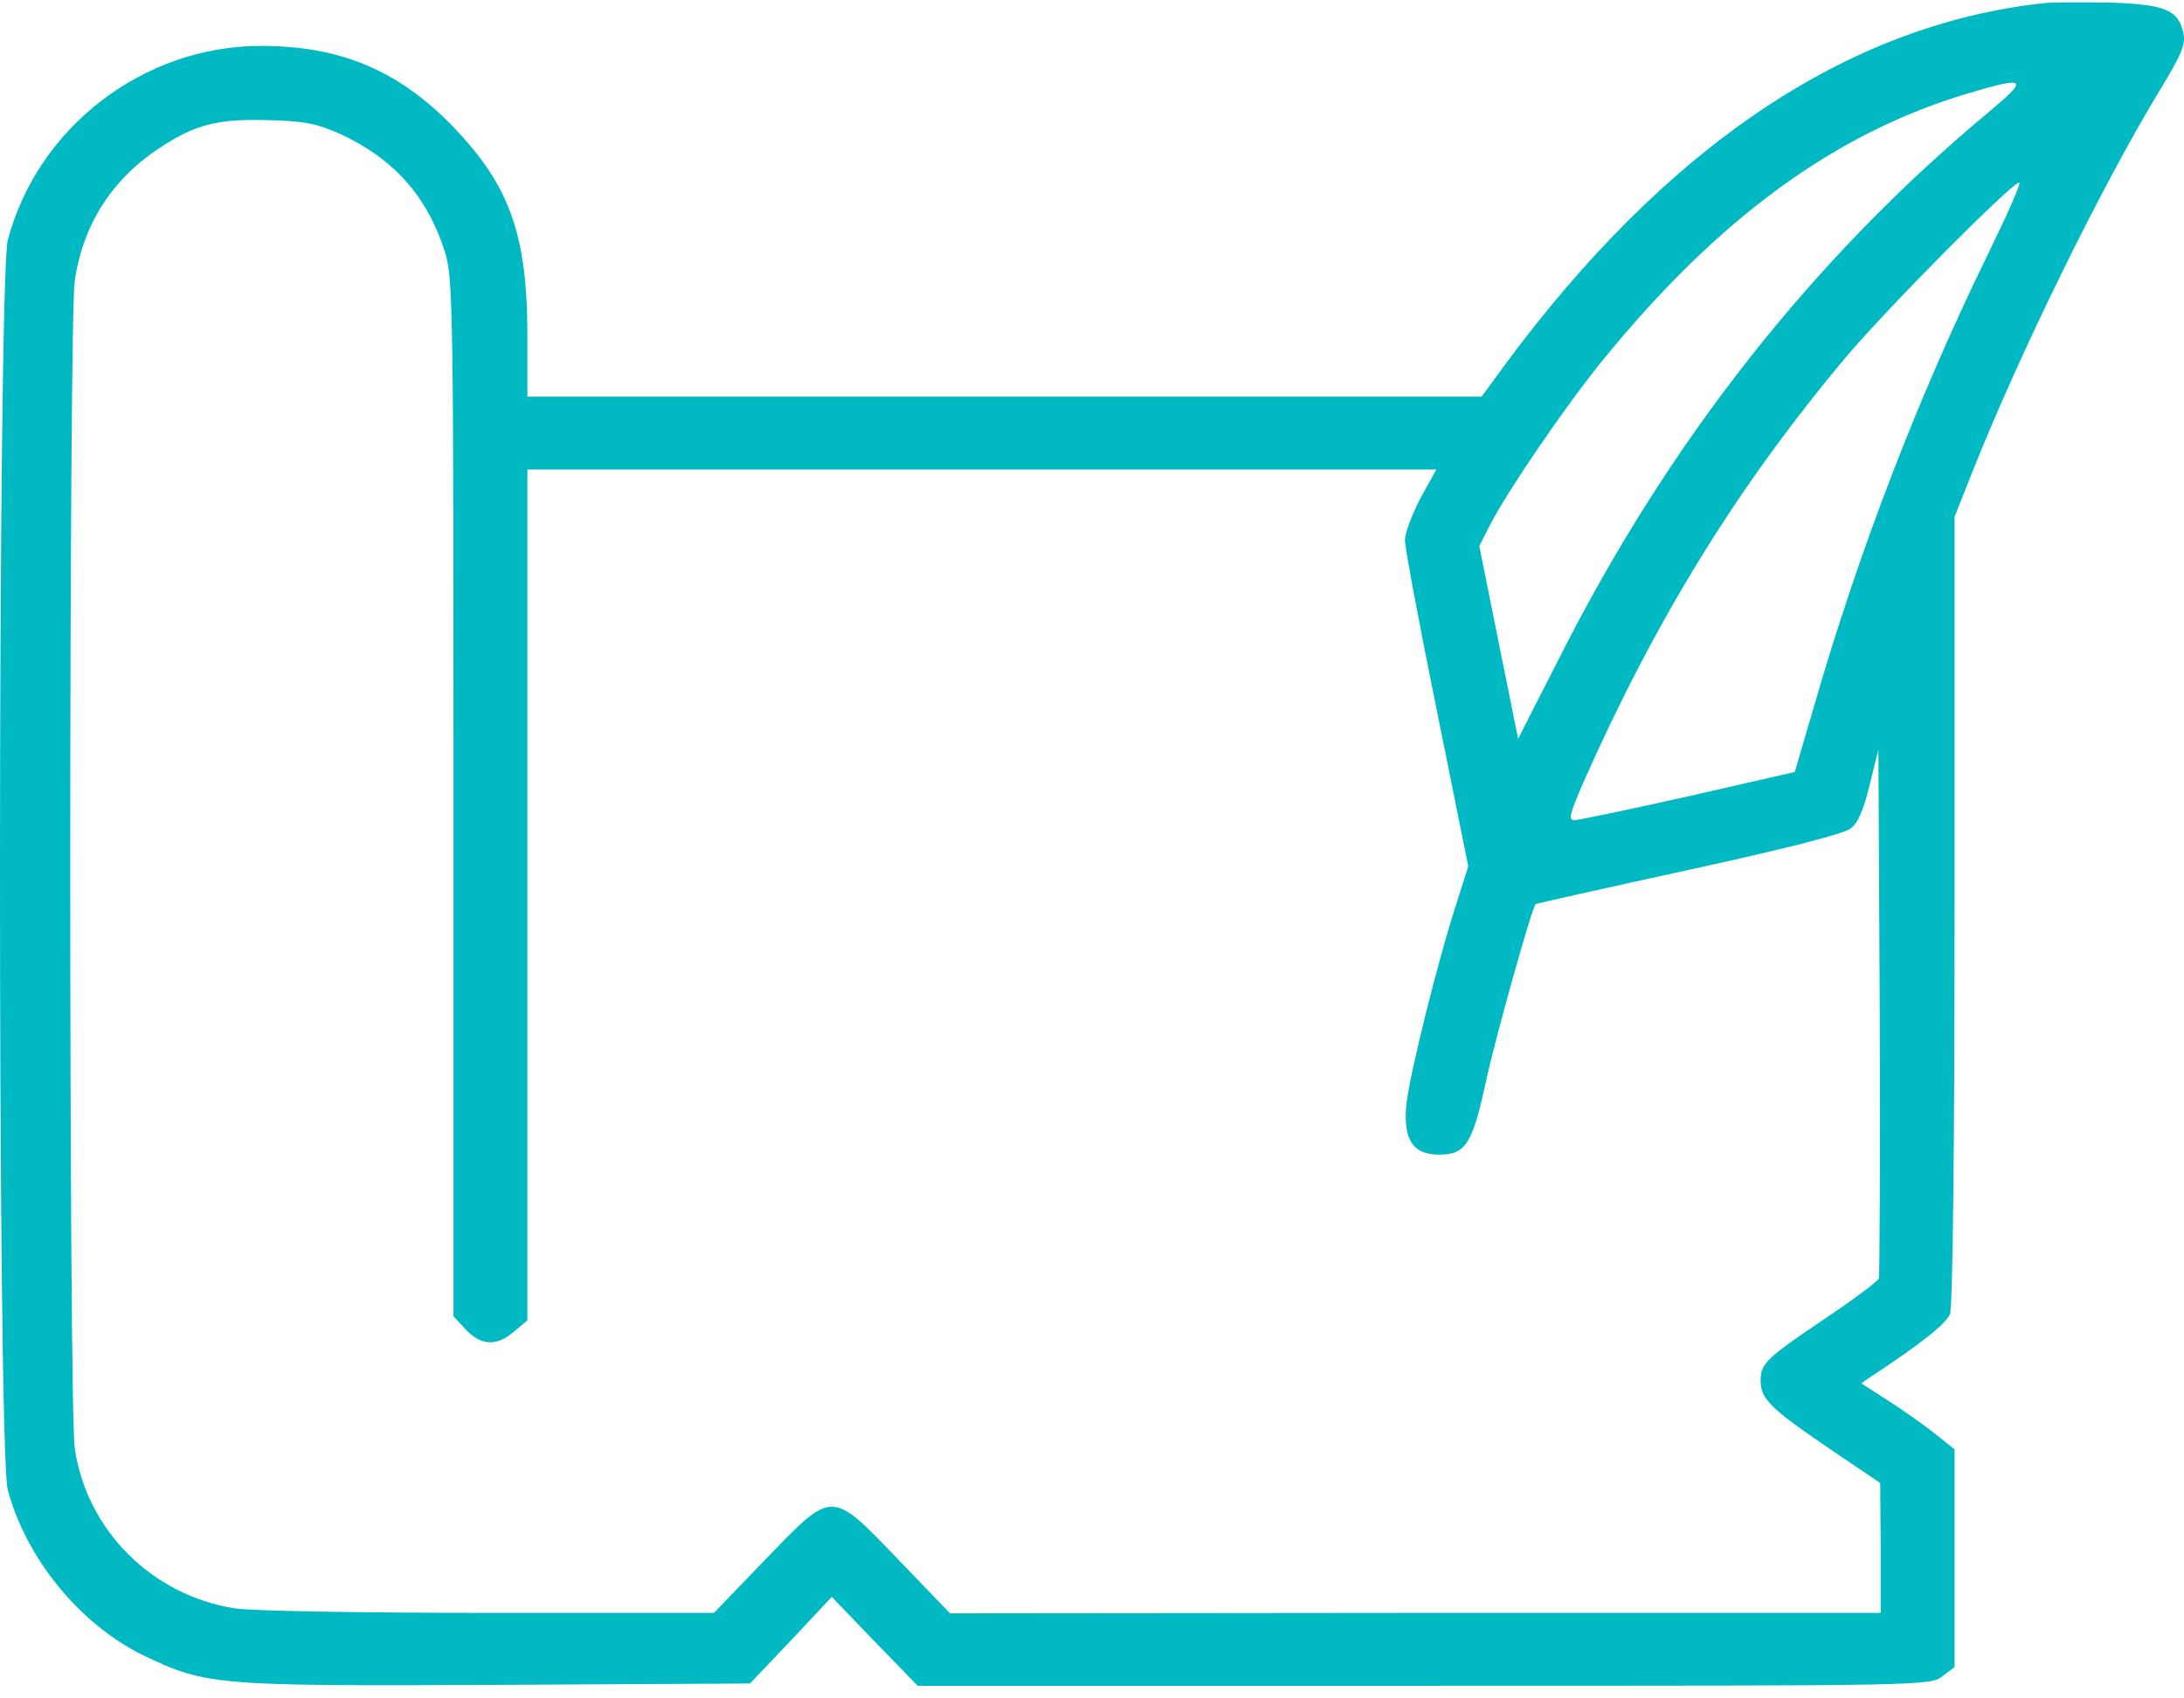 <svg width="81" height="63" viewBox="0 0 81 63" fill="none" xmlns="http://www.w3.org/2000/svg">
<path d="M75.832 0.114C68.534 0.892 61.785 5.437 55.79 13.564L54.95 14.713H37.255H19.56V12.466C19.56 8.613 18.875 6.789 16.631 4.524C14.661 2.564 12.554 1.703 9.676 1.703C5.325 1.703 1.403 4.71 0.289 8.901C-0.088 10.354 -0.105 53.829 0.289 55.266C0.974 57.834 2.996 60.284 5.342 61.416C7.638 62.514 7.998 62.548 18.481 62.498L27.817 62.447L29.341 60.842L30.849 59.236L32.442 60.892L34.035 62.531H52.809C71.549 62.531 71.583 62.531 72.046 62.176L72.491 61.839V57.8V53.762L71.772 53.187C71.361 52.866 70.59 52.309 70.025 51.954L69.031 51.312L69.425 51.041C71.207 49.876 72.183 49.098 72.32 48.743C72.423 48.49 72.491 42.559 72.491 33.739V19.174L73.159 17.484C74.889 13.142 77.921 6.941 80.097 3.358C80.936 1.973 81.073 1.635 80.971 1.196C80.782 0.368 80.285 0.165 78.281 0.097C77.322 0.08 76.208 0.08 75.832 0.114ZM73.742 4.17C67.249 9.577 61.922 16.335 57.88 24.311L56.304 27.403L55.584 23.837L54.865 20.255L55.259 19.478C55.91 18.211 58.034 15.102 59.387 13.429C63.704 8.106 68.055 4.93 73.005 3.46C75.163 2.818 75.266 2.902 73.742 4.17ZM12.605 4.964C14.592 5.876 15.843 7.279 16.494 9.323C16.802 10.303 16.819 11.182 16.819 29.582V48.828L17.213 49.25C17.796 49.909 18.378 49.96 19.012 49.436L19.56 48.98V33.198V17.417H36.416H53.272L52.689 18.464C52.381 19.056 52.107 19.765 52.107 20.036C52.107 20.323 52.638 23.162 53.289 26.355L54.454 32.134L54.042 33.435C53.323 35.632 52.261 39.923 52.158 40.988C52.038 42.272 52.398 42.83 53.374 42.83C54.351 42.83 54.608 42.441 55.105 40.143C55.447 38.538 56.818 33.654 56.955 33.536C56.972 33.519 59.524 32.945 62.624 32.269C66.188 31.492 68.38 30.934 68.637 30.731C68.911 30.529 69.117 30.039 69.339 29.126L69.665 27.808L69.716 37.524C69.733 42.863 69.716 47.324 69.682 47.425C69.648 47.527 68.74 48.203 67.661 48.929C65.502 50.382 65.297 50.585 65.297 51.21C65.297 51.886 65.656 52.241 67.763 53.677L69.733 55.012L69.751 57.411V59.828H52.501L35.234 59.845L33.35 57.885C30.797 55.232 30.917 55.232 28.382 57.851L26.481 59.828H18.087C13.479 59.828 9.265 59.76 8.7 59.659C5.616 59.169 3.218 56.752 2.773 53.728C2.55 52.224 2.55 11.925 2.773 10.405C3.098 8.259 4.195 6.586 6.045 5.403C7.329 4.592 8.117 4.406 9.967 4.457C11.321 4.491 11.766 4.592 12.605 4.964ZM73.69 9.509C71.155 14.696 68.963 20.374 67.301 26.119L66.564 28.636L62.642 29.532C60.466 30.022 58.565 30.41 58.41 30.427C58.154 30.427 58.205 30.241 58.685 29.109C61.391 22.993 64.423 18.059 68.466 13.243C69.99 11.435 74.615 6.772 74.889 6.772C74.975 6.772 74.427 8.005 73.69 9.509Z" fill="#00B9C2"/>
</svg>
